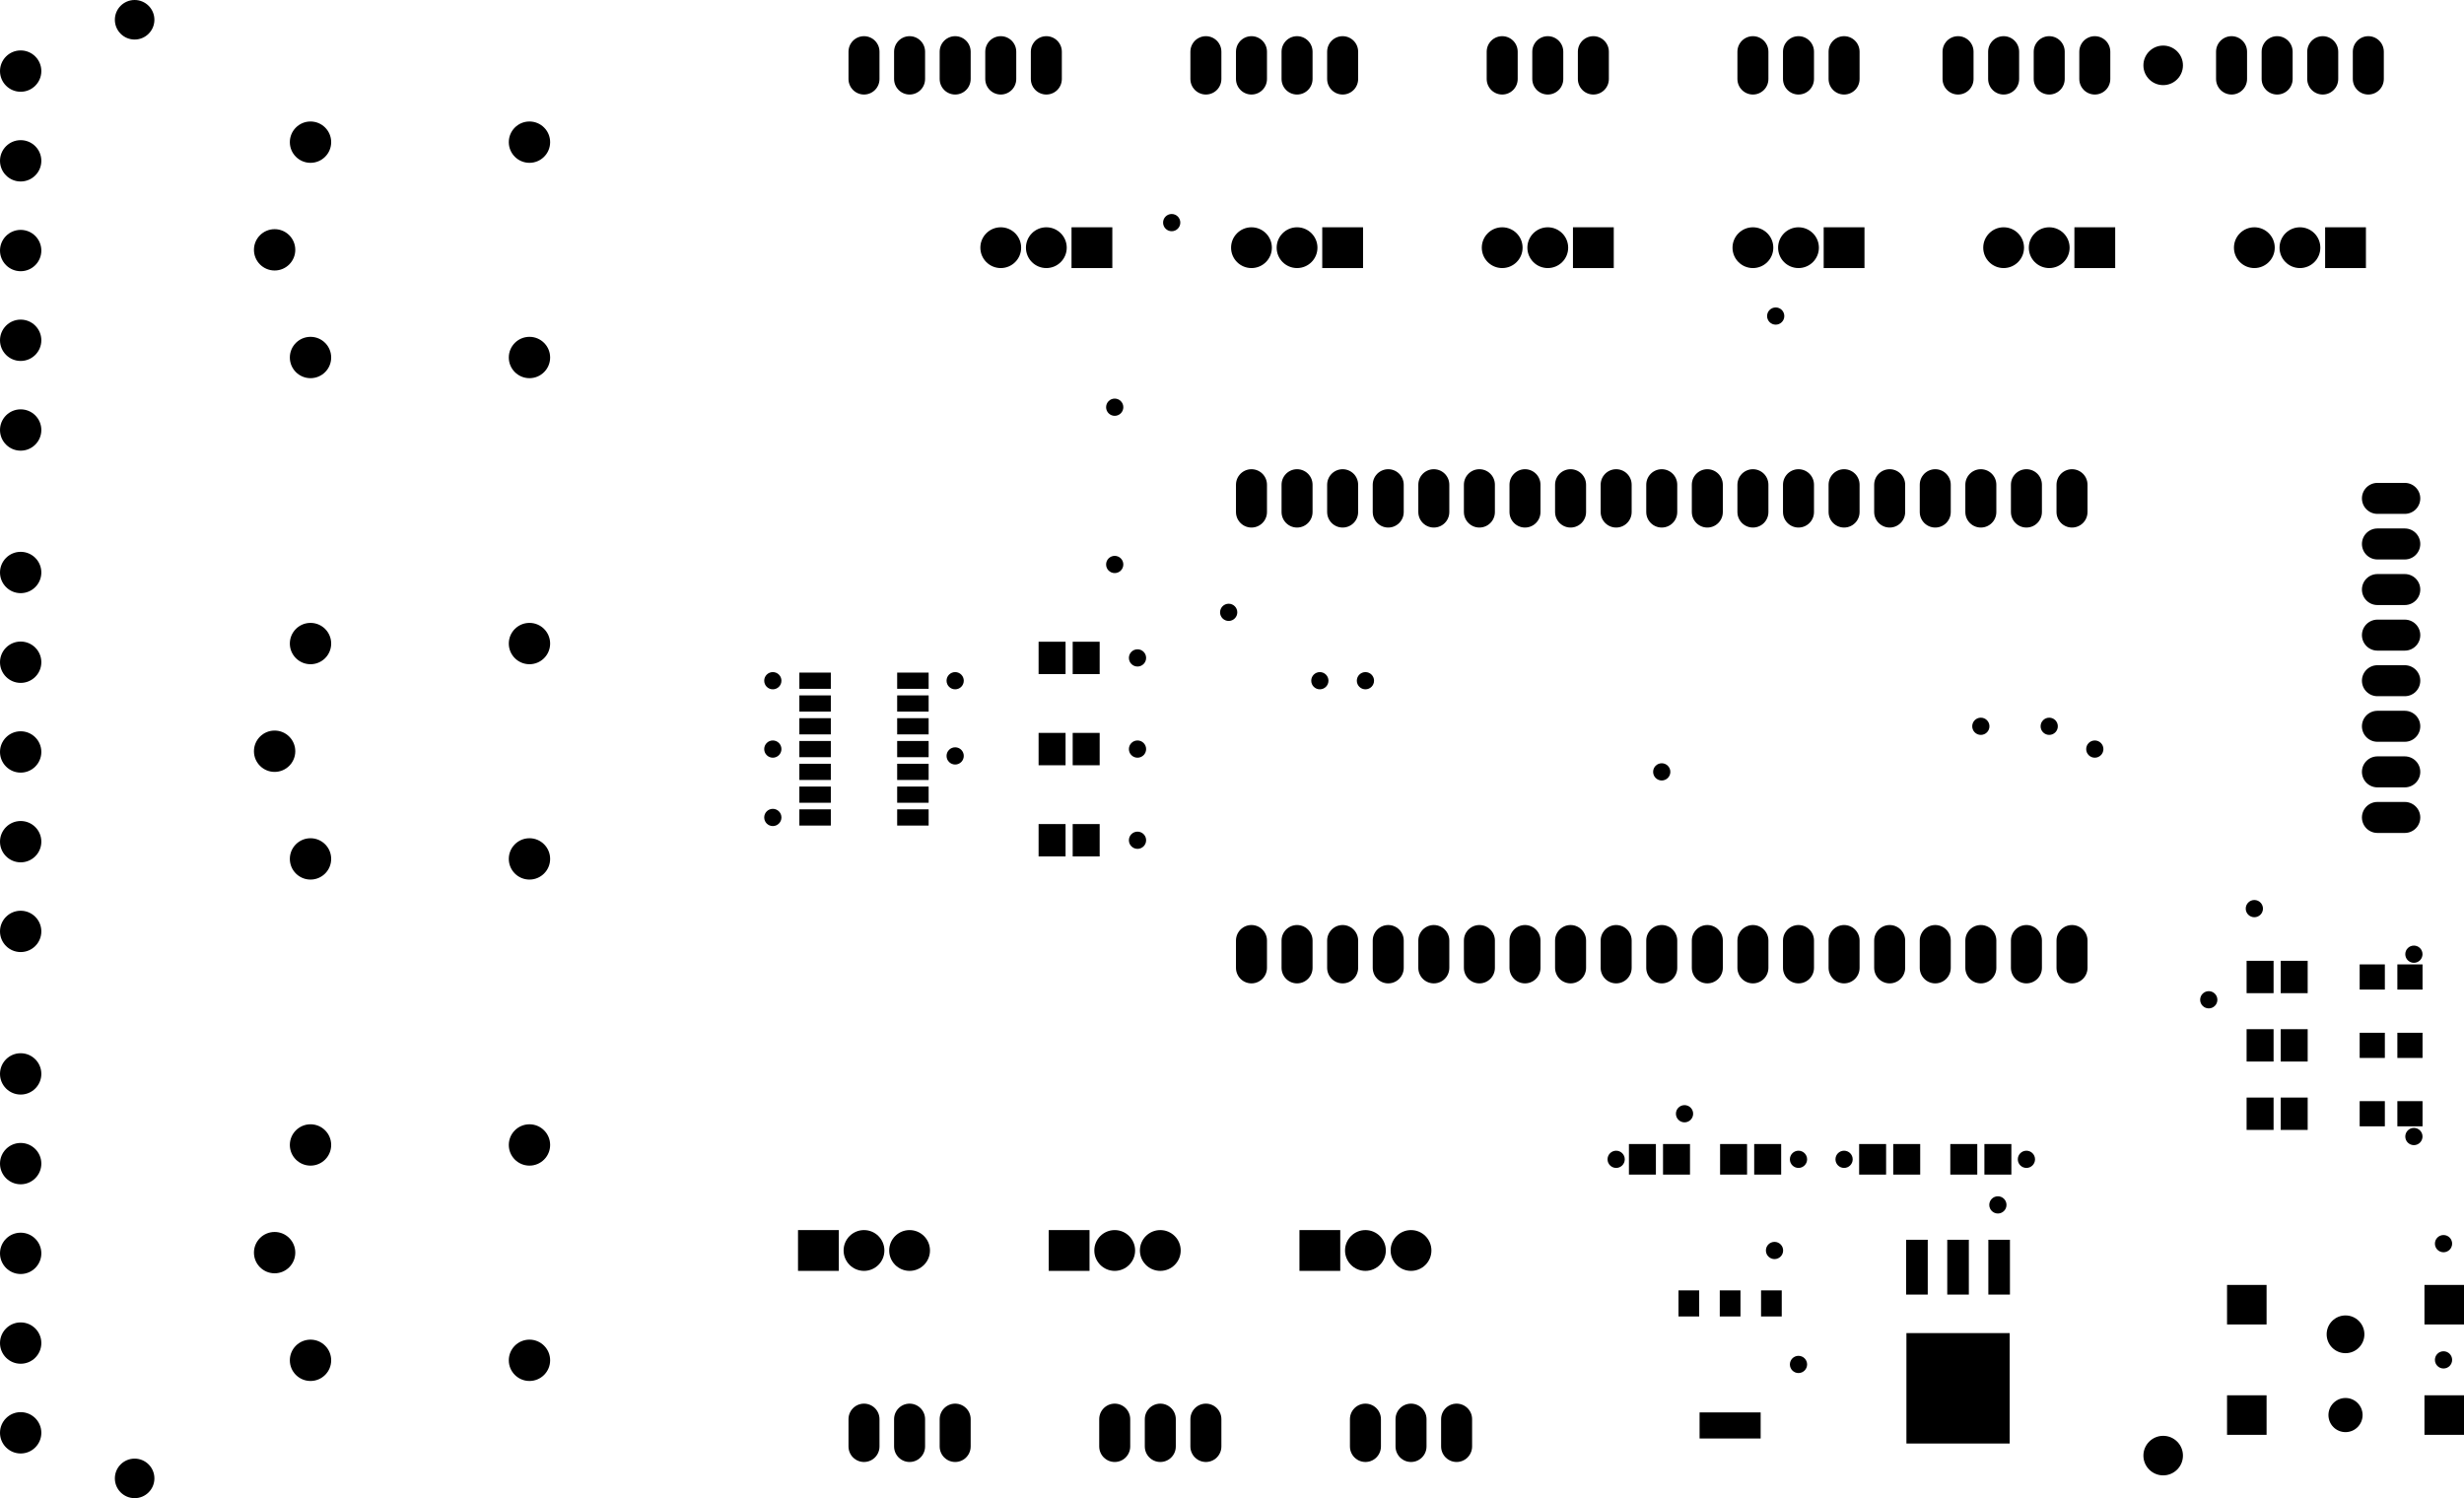 <svg version="1.1" xmlns="http://www.w3.org/2000/svg" xmlns:xlink="http://www.w3.org/1999/xlink" stroke-linecap="round" stroke-linejoin="round" stroke-width="0" fill-rule="evenodd" width="137.293mm" height="83.483mm" viewBox="5198.4 1438.4 137293.2 83483.2" id="NTD4DAbMajG4grXAhtmC"><defs><circle cx="0" cy="0" r="1101.6" id="NTD4DAbMajG4grXAhtmC_pad-10"/><rect x="-751.6" y="-851.6" width="1503.2" height="1703.2" id="NTD4DAbMajG4grXAhtmC_pad-11"/><rect x="-576.6" y="-726.6" width="1153.2" height="1453.2" id="NTD4DAbMajG4grXAhtmC_pad-12"/><rect x="-1701.6" y="-726.6" width="3403.2" height="1453.2" id="NTD4DAbMajG4grXAhtmC_pad-13"/><rect x="-601.6" y="-1526.6" width="1203.2" height="3053.2" id="NTD4DAbMajG4grXAhtmC_pad-14"/><rect x="-2876.6" y="-3076.6" width="5753.2" height="6153.2" id="NTD4DAbMajG4grXAhtmC_pad-15"/><rect x="-876.6" y="-451.6" width="1753.2" height="903.2" id="NTD4DAbMajG4grXAhtmC_pad-16"/><circle cx="0" cy="0" r="1151.6" id="NTD4DAbMajG4grXAhtmC_pad-17"/><rect x="-1101.6" y="-1101.6" width="2203.2" height="2203.2" id="NTD4DAbMajG4grXAhtmC_pad-18"/><circle cx="0" cy="0" r="951.6" id="NTD4DAbMajG4grXAhtmC_pad-19"/><circle cx="0" cy="0" r="1051.6" id="NTD4DAbMajG4grXAhtmC_pad-20"/><rect x="-701.6" y="-701.6" width="1403.2" height="1403.2" id="NTD4DAbMajG4grXAhtmC_pad-22"/><rect x="-1136.6" y="-1136.6" width="2273.2" height="2273.2" id="NTD4DAbMajG4grXAhtmC_pad-23"/><circle cx="0" cy="0" r="1136.6" id="NTD4DAbMajG4grXAhtmC_pad-24"/><rect x="-751.6" y="-901.6" width="1503.2" height="1803.2" id="NTD4DAbMajG4grXAhtmC_pad-25"/><circle cx="0" cy="0" r="479.8" id="NTD4DAbMajG4grXAhtmC_pad-26"/></defs><g transform="translate(0,86360) scale(1,-1)" fill="currentColor" stroke="currentColor"><use xlink:href="#NTD4DAbMajG4grXAhtmC_pad-10" x="12700" y="83820"/><use xlink:href="#NTD4DAbMajG4grXAhtmC_pad-10" x="12700" y="2540"/><use xlink:href="#NTD4DAbMajG4grXAhtmC_pad-10" x="125730" y="3810"/><use xlink:href="#NTD4DAbMajG4grXAhtmC_pad-10" x="125730" y="81280"/><use xlink:href="#NTD4DAbMajG4grXAhtmC_pad-11" x="111440" y="20320"/><use xlink:href="#NTD4DAbMajG4grXAhtmC_pad-11" x="109540" y="20320"/><use xlink:href="#NTD4DAbMajG4grXAhtmC_pad-11" x="114620" y="20320"/><use xlink:href="#NTD4DAbMajG4grXAhtmC_pad-11" x="116520" y="20320"/><use xlink:href="#NTD4DAbMajG4grXAhtmC_pad-11" x="98613" y="20320"/><use xlink:href="#NTD4DAbMajG4grXAhtmC_pad-11" x="96713" y="20320"/><use xlink:href="#NTD4DAbMajG4grXAhtmC_pad-11" x="101793" y="20320"/><use xlink:href="#NTD4DAbMajG4grXAhtmC_pad-11" x="103693" y="20320"/><use xlink:href="#NTD4DAbMajG4grXAhtmC_pad-12" x="103900" y="12290"/><use xlink:href="#NTD4DAbMajG4grXAhtmC_pad-12" x="101600" y="12290"/><use xlink:href="#NTD4DAbMajG4grXAhtmC_pad-12" x="99300" y="12290"/><use xlink:href="#NTD4DAbMajG4grXAhtmC_pad-13" x="101600" y="5490"/><use xlink:href="#NTD4DAbMajG4grXAhtmC_pad-14" x="116590" y="14310"/><use xlink:href="#NTD4DAbMajG4grXAhtmC_pad-14" x="114300" y="14310"/><use xlink:href="#NTD4DAbMajG4grXAhtmC_pad-14" x="112010" y="14310"/><use xlink:href="#NTD4DAbMajG4grXAhtmC_pad-15" x="114300" y="7560"/><use xlink:href="#NTD4DAbMajG4grXAhtmC_pad-16" x="50615" y="46990"/><use xlink:href="#NTD4DAbMajG4grXAhtmC_pad-16" x="50615" y="45720"/><use xlink:href="#NTD4DAbMajG4grXAhtmC_pad-16" x="50615" y="44450"/><use xlink:href="#NTD4DAbMajG4grXAhtmC_pad-16" x="50615" y="43180"/><use xlink:href="#NTD4DAbMajG4grXAhtmC_pad-16" x="50615" y="41910"/><use xlink:href="#NTD4DAbMajG4grXAhtmC_pad-16" x="50615" y="40640"/><use xlink:href="#NTD4DAbMajG4grXAhtmC_pad-16" x="50615" y="39370"/><use xlink:href="#NTD4DAbMajG4grXAhtmC_pad-16" x="56065" y="39370"/><use xlink:href="#NTD4DAbMajG4grXAhtmC_pad-16" x="56065" y="40640"/><use xlink:href="#NTD4DAbMajG4grXAhtmC_pad-16" x="56065" y="41910"/><use xlink:href="#NTD4DAbMajG4grXAhtmC_pad-16" x="56065" y="43180"/><use xlink:href="#NTD4DAbMajG4grXAhtmC_pad-16" x="56065" y="44450"/><use xlink:href="#NTD4DAbMajG4grXAhtmC_pad-16" x="56065" y="45720"/><use xlink:href="#NTD4DAbMajG4grXAhtmC_pad-16" x="56065" y="46990"/><use xlink:href="#NTD4DAbMajG4grXAhtmC_pad-17" x="6350" y="33020"/><use xlink:href="#NTD4DAbMajG4grXAhtmC_pad-17" x="6350" y="38020"/><use xlink:href="#NTD4DAbMajG4grXAhtmC_pad-17" x="6350" y="43020"/><use xlink:href="#NTD4DAbMajG4grXAhtmC_pad-17" x="6350" y="48020"/><use xlink:href="#NTD4DAbMajG4grXAhtmC_pad-17" x="6350" y="53020"/><use xlink:href="#NTD4DAbMajG4grXAhtmC_pad-17" x="6350" y="5080"/><use xlink:href="#NTD4DAbMajG4grXAhtmC_pad-17" x="6350" y="10080"/><use xlink:href="#NTD4DAbMajG4grXAhtmC_pad-17" x="6350" y="15080"/><use xlink:href="#NTD4DAbMajG4grXAhtmC_pad-17" x="6350" y="20080"/><use xlink:href="#NTD4DAbMajG4grXAhtmC_pad-17" x="6350" y="25080"/><use xlink:href="#NTD4DAbMajG4grXAhtmC_pad-17" x="6350" y="60960"/><use xlink:href="#NTD4DAbMajG4grXAhtmC_pad-17" x="6350" y="65960"/><use xlink:href="#NTD4DAbMajG4grXAhtmC_pad-17" x="6350" y="70960"/><use xlink:href="#NTD4DAbMajG4grXAhtmC_pad-17" x="6350" y="75960"/><use xlink:href="#NTD4DAbMajG4grXAhtmC_pad-17" x="6350" y="80960"/><use xlink:href="#NTD4DAbMajG4grXAhtmC_pad-18" x="130390" y="6069"/><use xlink:href="#NTD4DAbMajG4grXAhtmC_pad-18" x="130390" y="12219"/><use xlink:href="#NTD4DAbMajG4grXAhtmC_pad-18" x="141390" y="6069"/><use xlink:href="#NTD4DAbMajG4grXAhtmC_pad-18" x="141390" y="12219"/><use xlink:href="#NTD4DAbMajG4grXAhtmC_pad-19" x="135890" y="6069"/><use xlink:href="#NTD4DAbMajG4grXAhtmC_pad-20" x="135890" y="10569"/><path d="M 72390 80518 72390 82042 M 74930 82042 74930 80518 M 77470 80518 77470 82042 M 80010 82042 80010 80518 M 114300 80518 114300 82042 M 116840 82042 116840 80518 M 119380 80518 119380 82042 M 121920 82042 121920 80518 M 53340 5842 53340 4318 M 55880 4318 55880 5842 M 58420 5842 58420 4318 M 67310 4318 67310 5842 M 69850 5842 69850 4318 M 72390 4318 72390 5842 M 81280 5842 81280 4318 M 83820 4318 83820 5842 M 86360 5842 86360 4318 M 74930 30988 74930 32512 M 77470 32512 77470 30988 M 80010 30988 80010 32512 M 82550 32512 82550 30988 M 85090 30988 85090 32512 M 87630 32512 87630 30988 M 90170 30988 90170 32512 M 92710 32512 92710 30988 M 95250 30988 95250 32512 M 97790 32512 97790 30988 M 100330 30988 100330 32512 M 102870 32512 102870 30988 M 105410 30988 105410 32512 M 107950 32512 107950 30988 M 110490 30988 110490 32512 M 113030 32512 113030 30988 M 115570 30988 115570 32512 M 118110 32512 118110 30988 M 120650 30988 120650 32512 M 74930 56388 74930 57912 M 77470 57912 77470 56388 M 80010 56388 80010 57912 M 82550 57912 82550 56388 M 85090 56388 85090 57912 M 87630 57912 87630 56388 M 90170 56388 90170 57912 M 92710 57912 92710 56388 M 95250 56388 95250 57912 M 97790 57912 97790 56388 M 100330 56388 100330 57912 M 102870 57912 102870 56388 M 105410 56388 105410 57912 M 107950 57912 107950 56388 M 110490 56388 110490 57912 M 113030 57912 113030 56388 M 115570 56388 115570 57912 M 118110 57912 118110 56388 M 120650 56388 120650 57912 M 137668 39370 139192 39370 M 139192 41910 137668 41910 M 137668 44450 139192 44450 M 139192 46990 137668 46990 M 137668 49530 139192 49530 M 139192 52070 137668 52070 M 137668 54610 139192 54610 M 139192 57150 137668 57150" fill="none" stroke-width="1727.2"/><use xlink:href="#NTD4DAbMajG4grXAhtmC_pad-17" x="34700" y="49060"/><use xlink:href="#NTD4DAbMajG4grXAhtmC_pad-17" x="22500" y="49060"/><use xlink:href="#NTD4DAbMajG4grXAhtmC_pad-17" x="20500" y="43060"/><use xlink:href="#NTD4DAbMajG4grXAhtmC_pad-17" x="22500" y="37060"/><use xlink:href="#NTD4DAbMajG4grXAhtmC_pad-17" x="34700" y="37060"/><use xlink:href="#NTD4DAbMajG4grXAhtmC_pad-17" x="34700" y="21120"/><use xlink:href="#NTD4DAbMajG4grXAhtmC_pad-17" x="22500" y="21120"/><use xlink:href="#NTD4DAbMajG4grXAhtmC_pad-17" x="20500" y="15120"/><use xlink:href="#NTD4DAbMajG4grXAhtmC_pad-17" x="22500" y="9120"/><use xlink:href="#NTD4DAbMajG4grXAhtmC_pad-17" x="34700" y="9120"/><use xlink:href="#NTD4DAbMajG4grXAhtmC_pad-17" x="34700" y="77000"/><use xlink:href="#NTD4DAbMajG4grXAhtmC_pad-17" x="22500" y="77000"/><use xlink:href="#NTD4DAbMajG4grXAhtmC_pad-17" x="20500" y="71000"/><use xlink:href="#NTD4DAbMajG4grXAhtmC_pad-17" x="22500" y="65000"/><use xlink:href="#NTD4DAbMajG4grXAhtmC_pad-17" x="34700" y="65000"/><use xlink:href="#NTD4DAbMajG4grXAhtmC_pad-22" x="139480" y="30480"/><use xlink:href="#NTD4DAbMajG4grXAhtmC_pad-22" x="137380" y="30480"/><use xlink:href="#NTD4DAbMajG4grXAhtmC_pad-22" x="139480" y="26670"/><use xlink:href="#NTD4DAbMajG4grXAhtmC_pad-22" x="137380" y="26670"/><use xlink:href="#NTD4DAbMajG4grXAhtmC_pad-23" x="107950" y="71120"/><use xlink:href="#NTD4DAbMajG4grXAhtmC_pad-24" x="105410" y="71120"/><use xlink:href="#NTD4DAbMajG4grXAhtmC_pad-24" x="102870" y="71120"/><use xlink:href="#NTD4DAbMajG4grXAhtmC_pad-23" x="121920" y="71120"/><use xlink:href="#NTD4DAbMajG4grXAhtmC_pad-24" x="119380" y="71120"/><use xlink:href="#NTD4DAbMajG4grXAhtmC_pad-24" x="116840" y="71120"/><use xlink:href="#NTD4DAbMajG4grXAhtmC_pad-23" x="135890" y="71120"/><use xlink:href="#NTD4DAbMajG4grXAhtmC_pad-24" x="133350" y="71120"/><use xlink:href="#NTD4DAbMajG4grXAhtmC_pad-24" x="130810" y="71120"/><use xlink:href="#NTD4DAbMajG4grXAhtmC_pad-23" x="66040" y="71120"/><use xlink:href="#NTD4DAbMajG4grXAhtmC_pad-24" x="63500" y="71120"/><use xlink:href="#NTD4DAbMajG4grXAhtmC_pad-24" x="60960" y="71120"/><use xlink:href="#NTD4DAbMajG4grXAhtmC_pad-23" x="80010" y="71120"/><use xlink:href="#NTD4DAbMajG4grXAhtmC_pad-24" x="77470" y="71120"/><use xlink:href="#NTD4DAbMajG4grXAhtmC_pad-24" x="74930" y="71120"/><use xlink:href="#NTD4DAbMajG4grXAhtmC_pad-23" x="93980" y="71120"/><use xlink:href="#NTD4DAbMajG4grXAhtmC_pad-24" x="91440" y="71120"/><use xlink:href="#NTD4DAbMajG4grXAhtmC_pad-24" x="88900" y="71120"/><use xlink:href="#NTD4DAbMajG4grXAhtmC_pad-23" x="50800" y="15240"/><use xlink:href="#NTD4DAbMajG4grXAhtmC_pad-24" x="53340" y="15240"/><use xlink:href="#NTD4DAbMajG4grXAhtmC_pad-24" x="55880" y="15240"/><use xlink:href="#NTD4DAbMajG4grXAhtmC_pad-23" x="64770" y="15240"/><use xlink:href="#NTD4DAbMajG4grXAhtmC_pad-24" x="67310" y="15240"/><use xlink:href="#NTD4DAbMajG4grXAhtmC_pad-24" x="69850" y="15240"/><use xlink:href="#NTD4DAbMajG4grXAhtmC_pad-23" x="78740" y="15240"/><use xlink:href="#NTD4DAbMajG4grXAhtmC_pad-24" x="81280" y="15240"/><use xlink:href="#NTD4DAbMajG4grXAhtmC_pad-24" x="83820" y="15240"/><use xlink:href="#NTD4DAbMajG4grXAhtmC_pad-25" x="131130" y="30480"/><use xlink:href="#NTD4DAbMajG4grXAhtmC_pad-25" x="133030" y="30480"/><use xlink:href="#NTD4DAbMajG4grXAhtmC_pad-25" x="131130" y="26670"/><use xlink:href="#NTD4DAbMajG4grXAhtmC_pad-25" x="133030" y="26670"/><use xlink:href="#NTD4DAbMajG4grXAhtmC_pad-25" x="65720" y="48260"/><use xlink:href="#NTD4DAbMajG4grXAhtmC_pad-25" x="63820" y="48260"/><use xlink:href="#NTD4DAbMajG4grXAhtmC_pad-25" x="65720" y="38100"/><use xlink:href="#NTD4DAbMajG4grXAhtmC_pad-25" x="63820" y="38100"/><use xlink:href="#NTD4DAbMajG4grXAhtmC_pad-25" x="65720" y="43180"/><use xlink:href="#NTD4DAbMajG4grXAhtmC_pad-25" x="63820" y="43180"/><path d="M 88900 80518 88900 82042 M 91440 82042 91440 80518 M 93980 80518 93980 82042 M 102870 82042 102870 80518 M 105410 80518 105410 82042 M 107950 82042 107950 80518 M 63500 80518 63500 82042 M 60960 82042 60960 80518 M 58420 80518 58420 82042 M 55880 82042 55880 80518 M 53340 80518 53340 82042 M 129540 82042 129540 80518 M 132080 80518 132080 82042 M 134620 82042 134620 80518 M 137160 80518 137160 82042" fill="none" stroke-width="1727.2"/><use xlink:href="#NTD4DAbMajG4grXAhtmC_pad-25" x="131130" y="22860"/><use xlink:href="#NTD4DAbMajG4grXAhtmC_pad-25" x="133030" y="22860"/><use xlink:href="#NTD4DAbMajG4grXAhtmC_pad-22" x="139480" y="22860"/><use xlink:href="#NTD4DAbMajG4grXAhtmC_pad-22" x="137380" y="22860"/><use xlink:href="#NTD4DAbMajG4grXAhtmC_pad-26" x="58420" y="46990"/><use xlink:href="#NTD4DAbMajG4grXAhtmC_pad-26" x="99060" y="22860"/><use xlink:href="#NTD4DAbMajG4grXAhtmC_pad-26" x="130810" y="34290"/><use xlink:href="#NTD4DAbMajG4grXAhtmC_pad-26" x="141351" y="9144"/><use xlink:href="#NTD4DAbMajG4grXAhtmC_pad-26" x="141351" y="15621"/><use xlink:href="#NTD4DAbMajG4grXAhtmC_pad-26" x="68580" y="38100"/><use xlink:href="#NTD4DAbMajG4grXAhtmC_pad-26" x="68580" y="43180"/><use xlink:href="#NTD4DAbMajG4grXAhtmC_pad-26" x="68580" y="48260"/><use xlink:href="#NTD4DAbMajG4grXAhtmC_pad-26" x="48260" y="46990"/><use xlink:href="#NTD4DAbMajG4grXAhtmC_pad-26" x="48260" y="39370"/><use xlink:href="#NTD4DAbMajG4grXAhtmC_pad-26" x="48260" y="43180"/><use xlink:href="#NTD4DAbMajG4grXAhtmC_pad-26" x="58420" y="42799"/><use xlink:href="#NTD4DAbMajG4grXAhtmC_pad-26" x="95250" y="20320"/><use xlink:href="#NTD4DAbMajG4grXAhtmC_pad-26" x="107950" y="20320"/><use xlink:href="#NTD4DAbMajG4grXAhtmC_pad-26" x="118110" y="20320"/><use xlink:href="#NTD4DAbMajG4grXAhtmC_pad-26" x="104074" y="15240"/><use xlink:href="#NTD4DAbMajG4grXAhtmC_pad-26" x="116520" y="17780"/><use xlink:href="#NTD4DAbMajG4grXAhtmC_pad-26" x="139700" y="21590"/><use xlink:href="#NTD4DAbMajG4grXAhtmC_pad-26" x="139700" y="31750"/><use xlink:href="#NTD4DAbMajG4grXAhtmC_pad-26" x="105410" y="20320"/><use xlink:href="#NTD4DAbMajG4grXAhtmC_pad-26" x="73660" y="50800"/><use xlink:href="#NTD4DAbMajG4grXAhtmC_pad-26" x="78740" y="46990"/><use xlink:href="#NTD4DAbMajG4grXAhtmC_pad-26" x="81280" y="46990"/><use xlink:href="#NTD4DAbMajG4grXAhtmC_pad-26" x="104140" y="67310"/><use xlink:href="#NTD4DAbMajG4grXAhtmC_pad-26" x="70485" y="72517"/><use xlink:href="#NTD4DAbMajG4grXAhtmC_pad-26" x="67310" y="53467"/><use xlink:href="#NTD4DAbMajG4grXAhtmC_pad-26" x="97790" y="41910"/><use xlink:href="#NTD4DAbMajG4grXAhtmC_pad-26" x="115570" y="44450"/><use xlink:href="#NTD4DAbMajG4grXAhtmC_pad-26" x="121920" y="43180"/><use xlink:href="#NTD4DAbMajG4grXAhtmC_pad-26" x="119380" y="44450"/><use xlink:href="#NTD4DAbMajG4grXAhtmC_pad-26" x="67310" y="62230"/><use xlink:href="#NTD4DAbMajG4grXAhtmC_pad-26" x="128270" y="29210"/><use xlink:href="#NTD4DAbMajG4grXAhtmC_pad-26" x="105410" y="8890"/><use xlink:href="#NTD4DAbMajG4grXAhtmC_pad-26" x="114300" y="82169"/></g></svg>